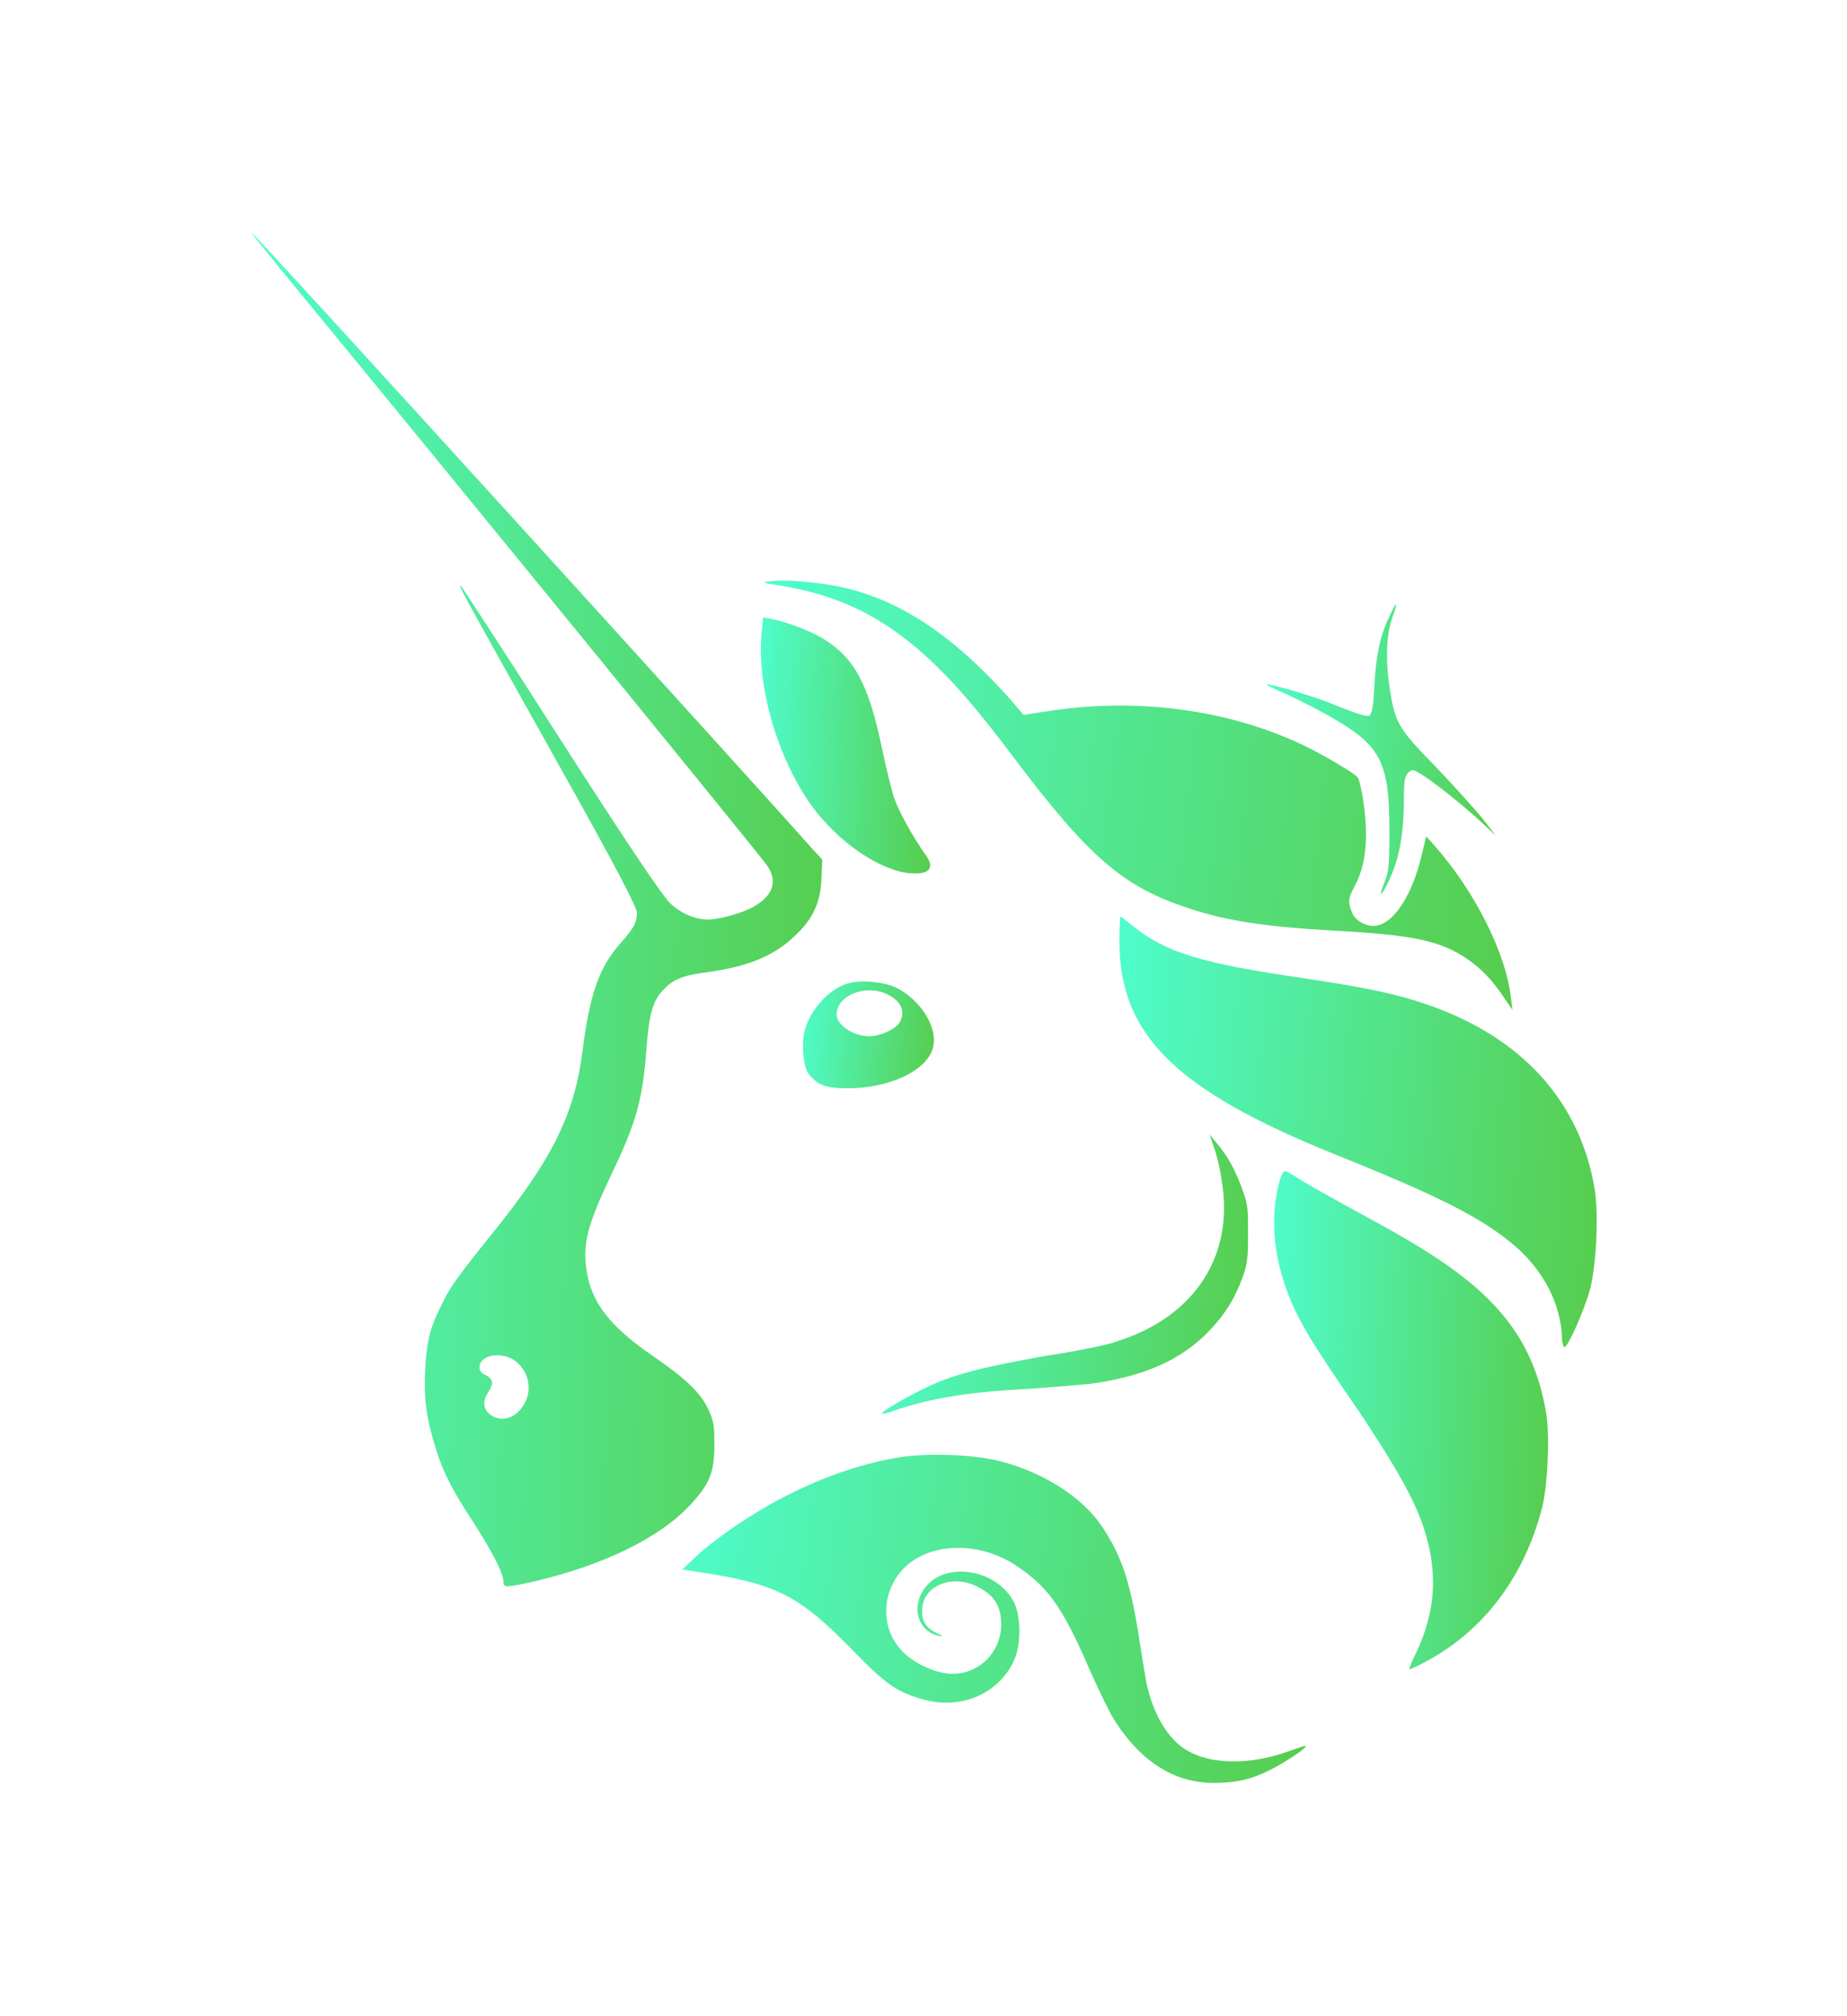 <svg width="66" height="72" viewBox="0 0 66 72" fill="none" xmlns="http://www.w3.org/2000/svg">
<g opacity="0.2" filter="url(#filter0_f_72_314)">
<path d="M27.84 20.905C27.241 20.82 27.212 20.791 27.498 20.762C28.04 20.677 29.296 20.791 30.181 20.991C32.236 21.476 34.092 22.732 36.062 24.93L36.575 25.53L37.318 25.416C40.486 24.902 43.741 25.301 46.453 26.557C47.195 26.9 48.365 27.585 48.508 27.756C48.565 27.814 48.651 28.185 48.708 28.556C48.908 29.897 48.822 30.897 48.394 31.667C48.166 32.096 48.166 32.21 48.308 32.581C48.422 32.866 48.765 33.066 49.079 33.066C49.764 33.066 50.478 31.981 50.82 30.468L50.963 29.869L51.22 30.154C52.676 31.782 53.818 34.037 53.989 35.635L54.046 36.063L53.789 35.692C53.361 35.036 52.961 34.608 52.419 34.236C51.448 33.58 50.421 33.38 47.709 33.237C45.254 33.095 43.855 32.895 42.485 32.438C40.144 31.667 38.945 30.668 36.176 26.986C34.948 25.358 34.178 24.474 33.407 23.731C31.723 22.104 30.038 21.248 27.84 20.905Z" fill="url(#paint0_linear_72_314)"/>
<path d="M49.108 24.531C49.165 23.446 49.307 22.732 49.621 22.076C49.736 21.819 49.85 21.59 49.878 21.59C49.907 21.59 49.85 21.79 49.764 22.018C49.536 22.647 49.507 23.532 49.65 24.531C49.85 25.815 49.935 25.987 51.306 27.385C51.934 28.042 52.676 28.87 52.961 29.212L53.447 29.84L52.961 29.384C52.362 28.813 50.992 27.728 50.678 27.585C50.478 27.471 50.449 27.471 50.306 27.614C50.192 27.728 50.164 27.899 50.164 28.727C50.135 30.012 49.964 30.811 49.536 31.639C49.307 32.067 49.279 31.981 49.479 31.496C49.621 31.125 49.65 30.954 49.65 29.726C49.65 27.243 49.364 26.643 47.623 25.644C47.195 25.387 46.453 25.016 46.025 24.816C45.568 24.616 45.225 24.445 45.254 24.445C45.311 24.388 46.995 24.873 47.652 25.159C48.651 25.558 48.822 25.587 48.936 25.558C49.022 25.473 49.079 25.244 49.108 24.531Z" fill="url(#paint1_linear_72_314)"/>
<path d="M29.011 28.784C27.812 27.128 27.041 24.559 27.212 22.647L27.269 22.047L27.555 22.104C28.069 22.19 28.953 22.532 29.382 22.789C30.523 23.474 31.037 24.416 31.523 26.757C31.665 27.442 31.865 28.242 31.951 28.499C32.094 28.927 32.636 29.926 33.093 30.554C33.407 31.011 33.207 31.239 32.493 31.182C31.409 31.068 29.953 30.069 29.011 28.784Z" fill="url(#paint2_linear_72_314)"/>
<path d="M47.652 41.202C41.999 38.918 40.001 36.949 40.001 33.609C40.001 33.123 40.03 32.724 40.03 32.724C40.058 32.724 40.258 32.895 40.515 33.095C41.657 34.008 42.941 34.408 46.51 34.922C48.594 35.236 49.793 35.464 50.877 35.835C54.332 36.977 56.473 39.318 56.986 42.487C57.129 43.4 57.044 45.142 56.815 46.055C56.615 46.769 56.044 48.082 55.902 48.11C55.873 48.11 55.816 47.968 55.816 47.739C55.759 46.54 55.16 45.398 54.16 44.514C52.961 43.486 51.42 42.715 47.652 41.202Z" fill="url(#paint3_linear_72_314)"/>
<path d="M43.655 42.144C43.598 41.716 43.455 41.173 43.37 40.945L43.227 40.517L43.484 40.831C43.855 41.259 44.14 41.773 44.397 42.487C44.597 43.029 44.597 43.2 44.597 44.085C44.597 44.942 44.569 45.141 44.397 45.627C44.112 46.398 43.769 46.94 43.198 47.539C42.171 48.596 40.829 49.166 38.916 49.423C38.574 49.452 37.603 49.538 36.747 49.595C34.606 49.709 33.178 49.937 31.894 50.394C31.723 50.451 31.551 50.508 31.523 50.48C31.466 50.423 32.351 49.909 33.064 49.566C34.063 49.081 35.091 48.824 37.346 48.424C38.46 48.253 39.602 48.025 39.887 47.91C42.713 47.026 44.112 44.827 43.655 42.144Z" fill="url(#paint4_linear_72_314)"/>
<path d="M46.253 46.74C45.511 45.113 45.339 43.571 45.739 42.115C45.796 41.973 45.853 41.83 45.91 41.83C45.967 41.83 46.139 41.916 46.31 42.03C46.653 42.258 47.366 42.658 49.193 43.657C51.505 44.913 52.819 45.884 53.732 46.997C54.532 47.968 55.017 49.081 55.245 50.451C55.388 51.222 55.302 53.078 55.102 53.848C54.474 56.275 53.047 58.216 50.963 59.329C50.649 59.501 50.392 59.615 50.364 59.615C50.335 59.615 50.449 59.329 50.621 58.987C51.306 57.531 51.391 56.132 50.877 54.562C50.563 53.591 49.907 52.421 48.594 50.451C47.024 48.167 46.653 47.568 46.253 46.74Z" fill="url(#paint5_linear_72_314)"/>
<path d="M24.985 55.475C27.098 53.706 29.696 52.45 32.094 52.05C33.121 51.879 34.834 51.936 35.776 52.193C37.289 52.592 38.659 53.449 39.373 54.505C40.058 55.532 40.372 56.417 40.686 58.387C40.8 59.158 40.943 59.957 40.972 60.129C41.2 61.156 41.657 61.956 42.228 62.384C43.113 63.04 44.654 63.069 46.167 62.498C46.424 62.412 46.653 62.327 46.653 62.355C46.71 62.412 45.939 62.926 45.425 63.183C44.711 63.554 44.14 63.668 43.37 63.668C41.999 63.668 40.829 62.955 39.887 61.527C39.687 61.242 39.287 60.414 38.945 59.643C37.946 57.331 37.432 56.646 36.261 55.875C35.234 55.218 33.921 55.076 32.921 55.561C31.608 56.189 31.266 57.873 32.179 58.901C32.55 59.329 33.236 59.672 33.806 59.758C34.863 59.9 35.776 59.072 35.776 58.016C35.776 57.331 35.519 56.931 34.834 56.617C33.921 56.218 32.921 56.674 32.95 57.559C32.95 57.931 33.121 58.159 33.492 58.33C33.721 58.444 33.721 58.444 33.55 58.416C32.722 58.245 32.522 57.217 33.178 56.56C33.978 55.761 35.662 56.103 36.233 57.217C36.461 57.673 36.49 58.587 36.29 59.158C35.805 60.414 34.434 61.071 33.036 60.7C32.094 60.443 31.694 60.186 30.552 59.015C28.554 56.96 27.783 56.56 24.928 56.132L24.386 56.046L24.985 55.475Z" fill="url(#paint6_linear_72_314)"/>
<path fill-rule="evenodd" clip-rule="evenodd" d="M9.97 9.544C16.621 17.622 26.869 30.183 27.383 30.868C27.812 31.439 27.64 31.982 26.927 32.381C26.527 32.609 25.699 32.838 25.299 32.838C24.843 32.838 24.3 32.609 23.929 32.238C23.672 31.982 22.559 30.354 20.047 26.443C18.134 23.446 16.507 20.962 16.479 20.934C16.364 20.877 16.364 20.877 19.847 27.1C22.045 31.011 22.759 32.41 22.759 32.581C22.759 32.952 22.645 33.152 22.188 33.666C21.417 34.522 21.075 35.493 20.818 37.52C20.532 39.775 19.761 41.373 17.563 44.085C16.279 45.684 16.079 45.969 15.765 46.626C15.365 47.425 15.251 47.882 15.194 48.91C15.137 49.995 15.251 50.68 15.565 51.707C15.85 52.621 16.165 53.22 16.935 54.391C17.592 55.419 17.991 56.189 17.991 56.475C17.991 56.703 18.049 56.703 19.076 56.475C21.531 55.904 23.558 54.933 24.671 53.734C25.357 52.992 25.528 52.592 25.528 51.565C25.528 50.908 25.499 50.765 25.328 50.366C25.043 49.738 24.5 49.224 23.33 48.425C21.788 47.368 21.132 46.512 20.96 45.37C20.818 44.399 20.989 43.743 21.845 41.944C22.73 40.089 22.959 39.318 23.101 37.434C23.187 36.235 23.33 35.75 23.672 35.379C24.043 34.979 24.357 34.836 25.242 34.722C26.698 34.522 27.64 34.151 28.383 33.437C29.039 32.838 29.325 32.238 29.353 31.354L29.382 30.697L29.011 30.297C27.669 28.756 9.085 8.316 8.999 8.316C8.971 8.316 9.427 8.859 9.97 9.544ZM18.734 50.137C19.048 49.595 18.876 48.91 18.363 48.567C17.877 48.253 17.135 48.396 17.135 48.824C17.135 48.938 17.192 49.053 17.363 49.11C17.62 49.252 17.649 49.395 17.449 49.709C17.249 50.023 17.249 50.309 17.506 50.508C17.906 50.822 18.448 50.651 18.734 50.137Z" fill="url(#paint7_linear_72_314)"/>
<path fill-rule="evenodd" clip-rule="evenodd" d="M30.295 35.121C29.61 35.321 28.953 36.064 28.754 36.806C28.639 37.263 28.697 38.09 28.896 38.347C29.21 38.747 29.496 38.861 30.295 38.861C31.865 38.861 33.207 38.176 33.35 37.348C33.492 36.663 32.893 35.721 32.065 35.293C31.637 35.064 30.752 34.979 30.295 35.121ZM32.122 36.549C32.35 36.206 32.265 35.835 31.837 35.578C31.066 35.093 29.895 35.493 29.895 36.235C29.895 36.606 30.495 37.006 31.066 37.006C31.437 37.006 31.951 36.777 32.122 36.549Z" fill="url(#paint8_linear_72_314)"/>
</g>
<path d="M27.84 20.905C27.241 20.82 27.212 20.791 27.498 20.762C28.04 20.677 29.296 20.791 30.181 20.991C32.236 21.476 34.092 22.732 36.062 24.93L36.575 25.53L37.318 25.416C40.486 24.902 43.741 25.301 46.453 26.557C47.195 26.9 48.365 27.585 48.508 27.756C48.565 27.814 48.651 28.185 48.708 28.556C48.908 29.897 48.822 30.897 48.394 31.667C48.166 32.096 48.166 32.21 48.308 32.581C48.422 32.866 48.765 33.066 49.079 33.066C49.764 33.066 50.478 31.981 50.82 30.468L50.963 29.869L51.22 30.154C52.676 31.782 53.818 34.037 53.989 35.635L54.046 36.063L53.789 35.692C53.361 35.036 52.961 34.608 52.419 34.236C51.448 33.58 50.421 33.38 47.709 33.237C45.254 33.095 43.855 32.895 42.485 32.438C40.144 31.667 38.945 30.668 36.176 26.986C34.948 25.358 34.178 24.474 33.407 23.731C31.723 22.104 30.038 21.248 27.84 20.905Z" fill="url(#paint9_linear_72_314)"/>
<path d="M49.108 24.531C49.165 23.446 49.307 22.732 49.621 22.076C49.736 21.819 49.85 21.59 49.878 21.59C49.907 21.59 49.85 21.79 49.764 22.018C49.536 22.647 49.507 23.532 49.65 24.531C49.85 25.815 49.935 25.987 51.306 27.385C51.934 28.042 52.676 28.87 52.961 29.212L53.447 29.84L52.961 29.384C52.362 28.813 50.992 27.728 50.678 27.585C50.478 27.471 50.449 27.471 50.306 27.614C50.192 27.728 50.164 27.899 50.164 28.727C50.135 30.012 49.964 30.811 49.536 31.639C49.307 32.067 49.279 31.981 49.479 31.496C49.621 31.125 49.65 30.954 49.65 29.726C49.65 27.243 49.364 26.643 47.623 25.644C47.195 25.387 46.453 25.016 46.025 24.816C45.568 24.616 45.225 24.445 45.254 24.445C45.311 24.388 46.995 24.873 47.652 25.159C48.651 25.558 48.822 25.587 48.936 25.558C49.022 25.473 49.079 25.244 49.108 24.531Z" fill="url(#paint10_linear_72_314)"/>
<path d="M29.011 28.784C27.812 27.128 27.041 24.559 27.212 22.647L27.269 22.047L27.555 22.104C28.069 22.19 28.953 22.532 29.382 22.789C30.523 23.474 31.037 24.416 31.523 26.757C31.665 27.442 31.865 28.242 31.951 28.499C32.094 28.927 32.636 29.926 33.093 30.554C33.407 31.011 33.207 31.239 32.493 31.182C31.409 31.068 29.953 30.069 29.011 28.784Z" fill="url(#paint11_linear_72_314)"/>
<path d="M47.652 41.202C41.999 38.918 40.001 36.949 40.001 33.609C40.001 33.123 40.03 32.724 40.03 32.724C40.058 32.724 40.258 32.895 40.515 33.095C41.657 34.008 42.941 34.408 46.51 34.922C48.594 35.236 49.793 35.464 50.877 35.835C54.332 36.977 56.473 39.318 56.986 42.487C57.129 43.4 57.044 45.142 56.815 46.055C56.615 46.769 56.044 48.082 55.902 48.11C55.873 48.11 55.816 47.968 55.816 47.739C55.759 46.54 55.16 45.398 54.16 44.514C52.961 43.486 51.42 42.715 47.652 41.202Z" fill="url(#paint12_linear_72_314)"/>
<path d="M43.655 42.144C43.598 41.716 43.455 41.173 43.37 40.945L43.227 40.517L43.484 40.831C43.855 41.259 44.14 41.773 44.397 42.487C44.597 43.029 44.597 43.2 44.597 44.085C44.597 44.942 44.569 45.141 44.397 45.627C44.112 46.398 43.769 46.94 43.198 47.539C42.171 48.596 40.829 49.166 38.916 49.423C38.574 49.452 37.603 49.538 36.747 49.595C34.606 49.709 33.178 49.937 31.894 50.394C31.723 50.451 31.551 50.508 31.523 50.48C31.466 50.423 32.351 49.909 33.064 49.566C34.063 49.081 35.091 48.824 37.346 48.424C38.46 48.253 39.602 48.025 39.887 47.91C42.713 47.026 44.112 44.827 43.655 42.144Z" fill="url(#paint13_linear_72_314)"/>
<path d="M46.253 46.74C45.511 45.113 45.339 43.571 45.739 42.115C45.796 41.973 45.853 41.83 45.91 41.83C45.967 41.83 46.139 41.916 46.31 42.03C46.653 42.258 47.366 42.658 49.193 43.657C51.505 44.913 52.819 45.884 53.732 46.997C54.532 47.968 55.017 49.081 55.245 50.451C55.388 51.222 55.302 53.078 55.102 53.848C54.474 56.275 53.047 58.216 50.963 59.329C50.649 59.501 50.392 59.615 50.364 59.615C50.335 59.615 50.449 59.329 50.621 58.987C51.306 57.531 51.391 56.132 50.877 54.562C50.563 53.591 49.907 52.421 48.594 50.451C47.024 48.167 46.653 47.568 46.253 46.74Z" fill="url(#paint14_linear_72_314)"/>
<path d="M24.985 55.475C27.098 53.706 29.696 52.45 32.094 52.05C33.121 51.879 34.834 51.936 35.776 52.193C37.289 52.592 38.659 53.449 39.373 54.505C40.058 55.532 40.372 56.417 40.686 58.387C40.8 59.158 40.943 59.957 40.972 60.129C41.2 61.156 41.657 61.956 42.228 62.384C43.113 63.04 44.654 63.069 46.167 62.498C46.424 62.412 46.653 62.327 46.653 62.355C46.71 62.412 45.939 62.926 45.425 63.183C44.711 63.554 44.14 63.668 43.37 63.668C41.999 63.668 40.829 62.955 39.887 61.527C39.687 61.242 39.287 60.414 38.945 59.643C37.946 57.331 37.432 56.646 36.261 55.875C35.234 55.218 33.921 55.076 32.921 55.561C31.608 56.189 31.266 57.873 32.179 58.901C32.55 59.329 33.236 59.672 33.806 59.758C34.863 59.9 35.776 59.072 35.776 58.016C35.776 57.331 35.519 56.931 34.834 56.617C33.921 56.218 32.921 56.674 32.95 57.559C32.95 57.931 33.121 58.159 33.492 58.33C33.721 58.444 33.721 58.444 33.55 58.416C32.722 58.245 32.522 57.217 33.178 56.56C33.978 55.761 35.662 56.103 36.233 57.217C36.461 57.673 36.49 58.587 36.29 59.158C35.805 60.414 34.434 61.071 33.036 60.7C32.094 60.443 31.694 60.186 30.552 59.015C28.554 56.96 27.783 56.56 24.928 56.132L24.386 56.046L24.985 55.475Z" fill="url(#paint15_linear_72_314)"/>
<path fill-rule="evenodd" clip-rule="evenodd" d="M9.97 9.544C16.621 17.622 26.869 30.183 27.383 30.868C27.812 31.439 27.64 31.982 26.927 32.381C26.527 32.609 25.699 32.838 25.299 32.838C24.843 32.838 24.3 32.609 23.929 32.238C23.672 31.982 22.559 30.354 20.047 26.443C18.134 23.446 16.507 20.962 16.479 20.934C16.364 20.877 16.364 20.877 19.847 27.1C22.045 31.011 22.759 32.41 22.759 32.581C22.759 32.952 22.645 33.152 22.188 33.666C21.417 34.522 21.075 35.493 20.818 37.52C20.532 39.775 19.761 41.373 17.563 44.085C16.279 45.684 16.079 45.969 15.765 46.626C15.365 47.425 15.251 47.882 15.194 48.91C15.137 49.995 15.251 50.68 15.565 51.707C15.85 52.621 16.165 53.22 16.935 54.391C17.592 55.419 17.991 56.189 17.991 56.475C17.991 56.703 18.049 56.703 19.076 56.475C21.531 55.904 23.558 54.933 24.671 53.734C25.357 52.992 25.528 52.592 25.528 51.565C25.528 50.908 25.499 50.765 25.328 50.366C25.043 49.738 24.5 49.224 23.33 48.425C21.788 47.368 21.132 46.512 20.96 45.37C20.818 44.399 20.989 43.743 21.845 41.944C22.73 40.089 22.959 39.318 23.101 37.434C23.187 36.235 23.33 35.75 23.672 35.379C24.043 34.979 24.357 34.836 25.242 34.722C26.698 34.522 27.64 34.151 28.383 33.437C29.039 32.838 29.325 32.238 29.353 31.354L29.382 30.697L29.011 30.297C27.669 28.756 9.085 8.316 8.999 8.316C8.971 8.316 9.427 8.859 9.97 9.544ZM18.734 50.137C19.048 49.595 18.876 48.91 18.363 48.567C17.877 48.253 17.135 48.396 17.135 48.824C17.135 48.938 17.192 49.053 17.363 49.11C17.62 49.252 17.649 49.395 17.449 49.709C17.249 50.023 17.249 50.309 17.506 50.508C17.906 50.822 18.448 50.651 18.734 50.137Z" fill="url(#paint16_linear_72_314)"/>
<path fill-rule="evenodd" clip-rule="evenodd" d="M30.295 35.121C29.61 35.321 28.953 36.064 28.754 36.806C28.639 37.263 28.697 38.09 28.896 38.347C29.21 38.747 29.496 38.861 30.295 38.861C31.865 38.861 33.207 38.176 33.35 37.348C33.492 36.663 32.893 35.721 32.065 35.293C31.637 35.064 30.752 34.979 30.295 35.121ZM32.122 36.549C32.35 36.206 32.265 35.835 31.837 35.578C31.066 35.093 29.895 35.493 29.895 36.235C29.895 36.606 30.495 37.006 31.066 37.006C31.437 37.006 31.951 36.777 32.122 36.549Z" fill="url(#paint17_linear_72_314)"/>
<defs>
<filter id="filter0_f_72_314" x="0.998" y="0.316" width="64.058" height="71.352" filterUnits="userSpaceOnUse" color-interpolation-filters="sRGB">
<feFlood flood-opacity="0" result="BackgroundImageFix"/>
<feBlend mode="normal" in="SourceGraphic" in2="BackgroundImageFix" result="shape"/>
<feGaussianBlur stdDeviation="4" result="effect1_foregroundBlur_72_314"/>
</filter>
<linearGradient id="paint0_linear_72_314" x1="25.261" y1="24.23" x2="56.655" y2="27.888" gradientUnits="userSpaceOnUse">
<stop stop-color="#4EFFD3"/>
<stop offset="1" stop-color="#57CA45"/>
</linearGradient>
<linearGradient id="paint1_linear_72_314" x1="44.62" y1="23.945" x2="54.35" y2="24.461" gradientUnits="userSpaceOnUse">
<stop stop-color="#4EFFD3"/>
<stop offset="1" stop-color="#57CA45"/>
</linearGradient>
<linearGradient id="paint2_linear_72_314" x1="26.722" y1="24.133" x2="33.91" y2="24.45" gradientUnits="userSpaceOnUse">
<stop stop-color="#4EFFD3"/>
<stop offset="1" stop-color="#57CA45"/>
</linearGradient>
<linearGradient id="paint3_linear_72_314" x1="38.685" y1="36.233" x2="58.883" y2="37.729" gradientUnits="userSpaceOnUse">
<stop stop-color="#4EFFD3"/>
<stop offset="1" stop-color="#57CA45"/>
</linearGradient>
<linearGradient id="paint4_linear_72_314" x1="30.511" y1="42.791" x2="45.964" y2="44.145" gradientUnits="userSpaceOnUse">
<stop stop-color="#4EFFD3"/>
<stop offset="1" stop-color="#57CA45"/>
</linearGradient>
<linearGradient id="paint5_linear_72_314" x1="44.774" y1="45.886" x2="56.412" y2="46.314" gradientUnits="userSpaceOnUse">
<stop stop-color="#4EFFD3"/>
<stop offset="1" stop-color="#57CA45"/>
</linearGradient>
<linearGradient id="paint6_linear_72_314" x1="22.668" y1="54.624" x2="48.764" y2="57.939" gradientUnits="userSpaceOnUse">
<stop stop-color="#4EFFD3"/>
<stop offset="1" stop-color="#57CA45"/>
</linearGradient>
<linearGradient id="paint7_linear_72_314" x1="7.426" y1="19.339" x2="31.677" y2="20.022" gradientUnits="userSpaceOnUse">
<stop stop-color="#4EFFD3"/>
<stop offset="1" stop-color="#57CA45"/>
</linearGradient>
<linearGradient id="paint8_linear_72_314" x1="28.335" y1="35.921" x2="33.864" y2="36.374" gradientUnits="userSpaceOnUse">
<stop stop-color="#4EFFD3"/>
<stop offset="1" stop-color="#57CA45"/>
</linearGradient>
<linearGradient id="paint9_linear_72_314" x1="25.261" y1="24.23" x2="56.655" y2="27.888" gradientUnits="userSpaceOnUse">
<stop stop-color="#4EFFD3"/>
<stop offset="1" stop-color="#57CA45"/>
</linearGradient>
<linearGradient id="paint10_linear_72_314" x1="44.62" y1="23.945" x2="54.35" y2="24.461" gradientUnits="userSpaceOnUse">
<stop stop-color="#4EFFD3"/>
<stop offset="1" stop-color="#57CA45"/>
</linearGradient>
<linearGradient id="paint11_linear_72_314" x1="26.722" y1="24.133" x2="33.91" y2="24.45" gradientUnits="userSpaceOnUse">
<stop stop-color="#4EFFD3"/>
<stop offset="1" stop-color="#57CA45"/>
</linearGradient>
<linearGradient id="paint12_linear_72_314" x1="38.685" y1="36.233" x2="58.883" y2="37.729" gradientUnits="userSpaceOnUse">
<stop stop-color="#4EFFD3"/>
<stop offset="1" stop-color="#57CA45"/>
</linearGradient>
<linearGradient id="paint13_linear_72_314" x1="30.511" y1="42.791" x2="45.964" y2="44.145" gradientUnits="userSpaceOnUse">
<stop stop-color="#4EFFD3"/>
<stop offset="1" stop-color="#57CA45"/>
</linearGradient>
<linearGradient id="paint14_linear_72_314" x1="44.774" y1="45.886" x2="56.412" y2="46.314" gradientUnits="userSpaceOnUse">
<stop stop-color="#4EFFD3"/>
<stop offset="1" stop-color="#57CA45"/>
</linearGradient>
<linearGradient id="paint15_linear_72_314" x1="22.668" y1="54.624" x2="48.764" y2="57.939" gradientUnits="userSpaceOnUse">
<stop stop-color="#4EFFD3"/>
<stop offset="1" stop-color="#57CA45"/>
</linearGradient>
<linearGradient id="paint16_linear_72_314" x1="7.426" y1="19.339" x2="31.677" y2="20.022" gradientUnits="userSpaceOnUse">
<stop stop-color="#4EFFD3"/>
<stop offset="1" stop-color="#57CA45"/>
</linearGradient>
<linearGradient id="paint17_linear_72_314" x1="28.335" y1="35.921" x2="33.864" y2="36.374" gradientUnits="userSpaceOnUse">
<stop stop-color="#4EFFD3"/>
<stop offset="1" stop-color="#57CA45"/>
</linearGradient>
</defs>
</svg>
